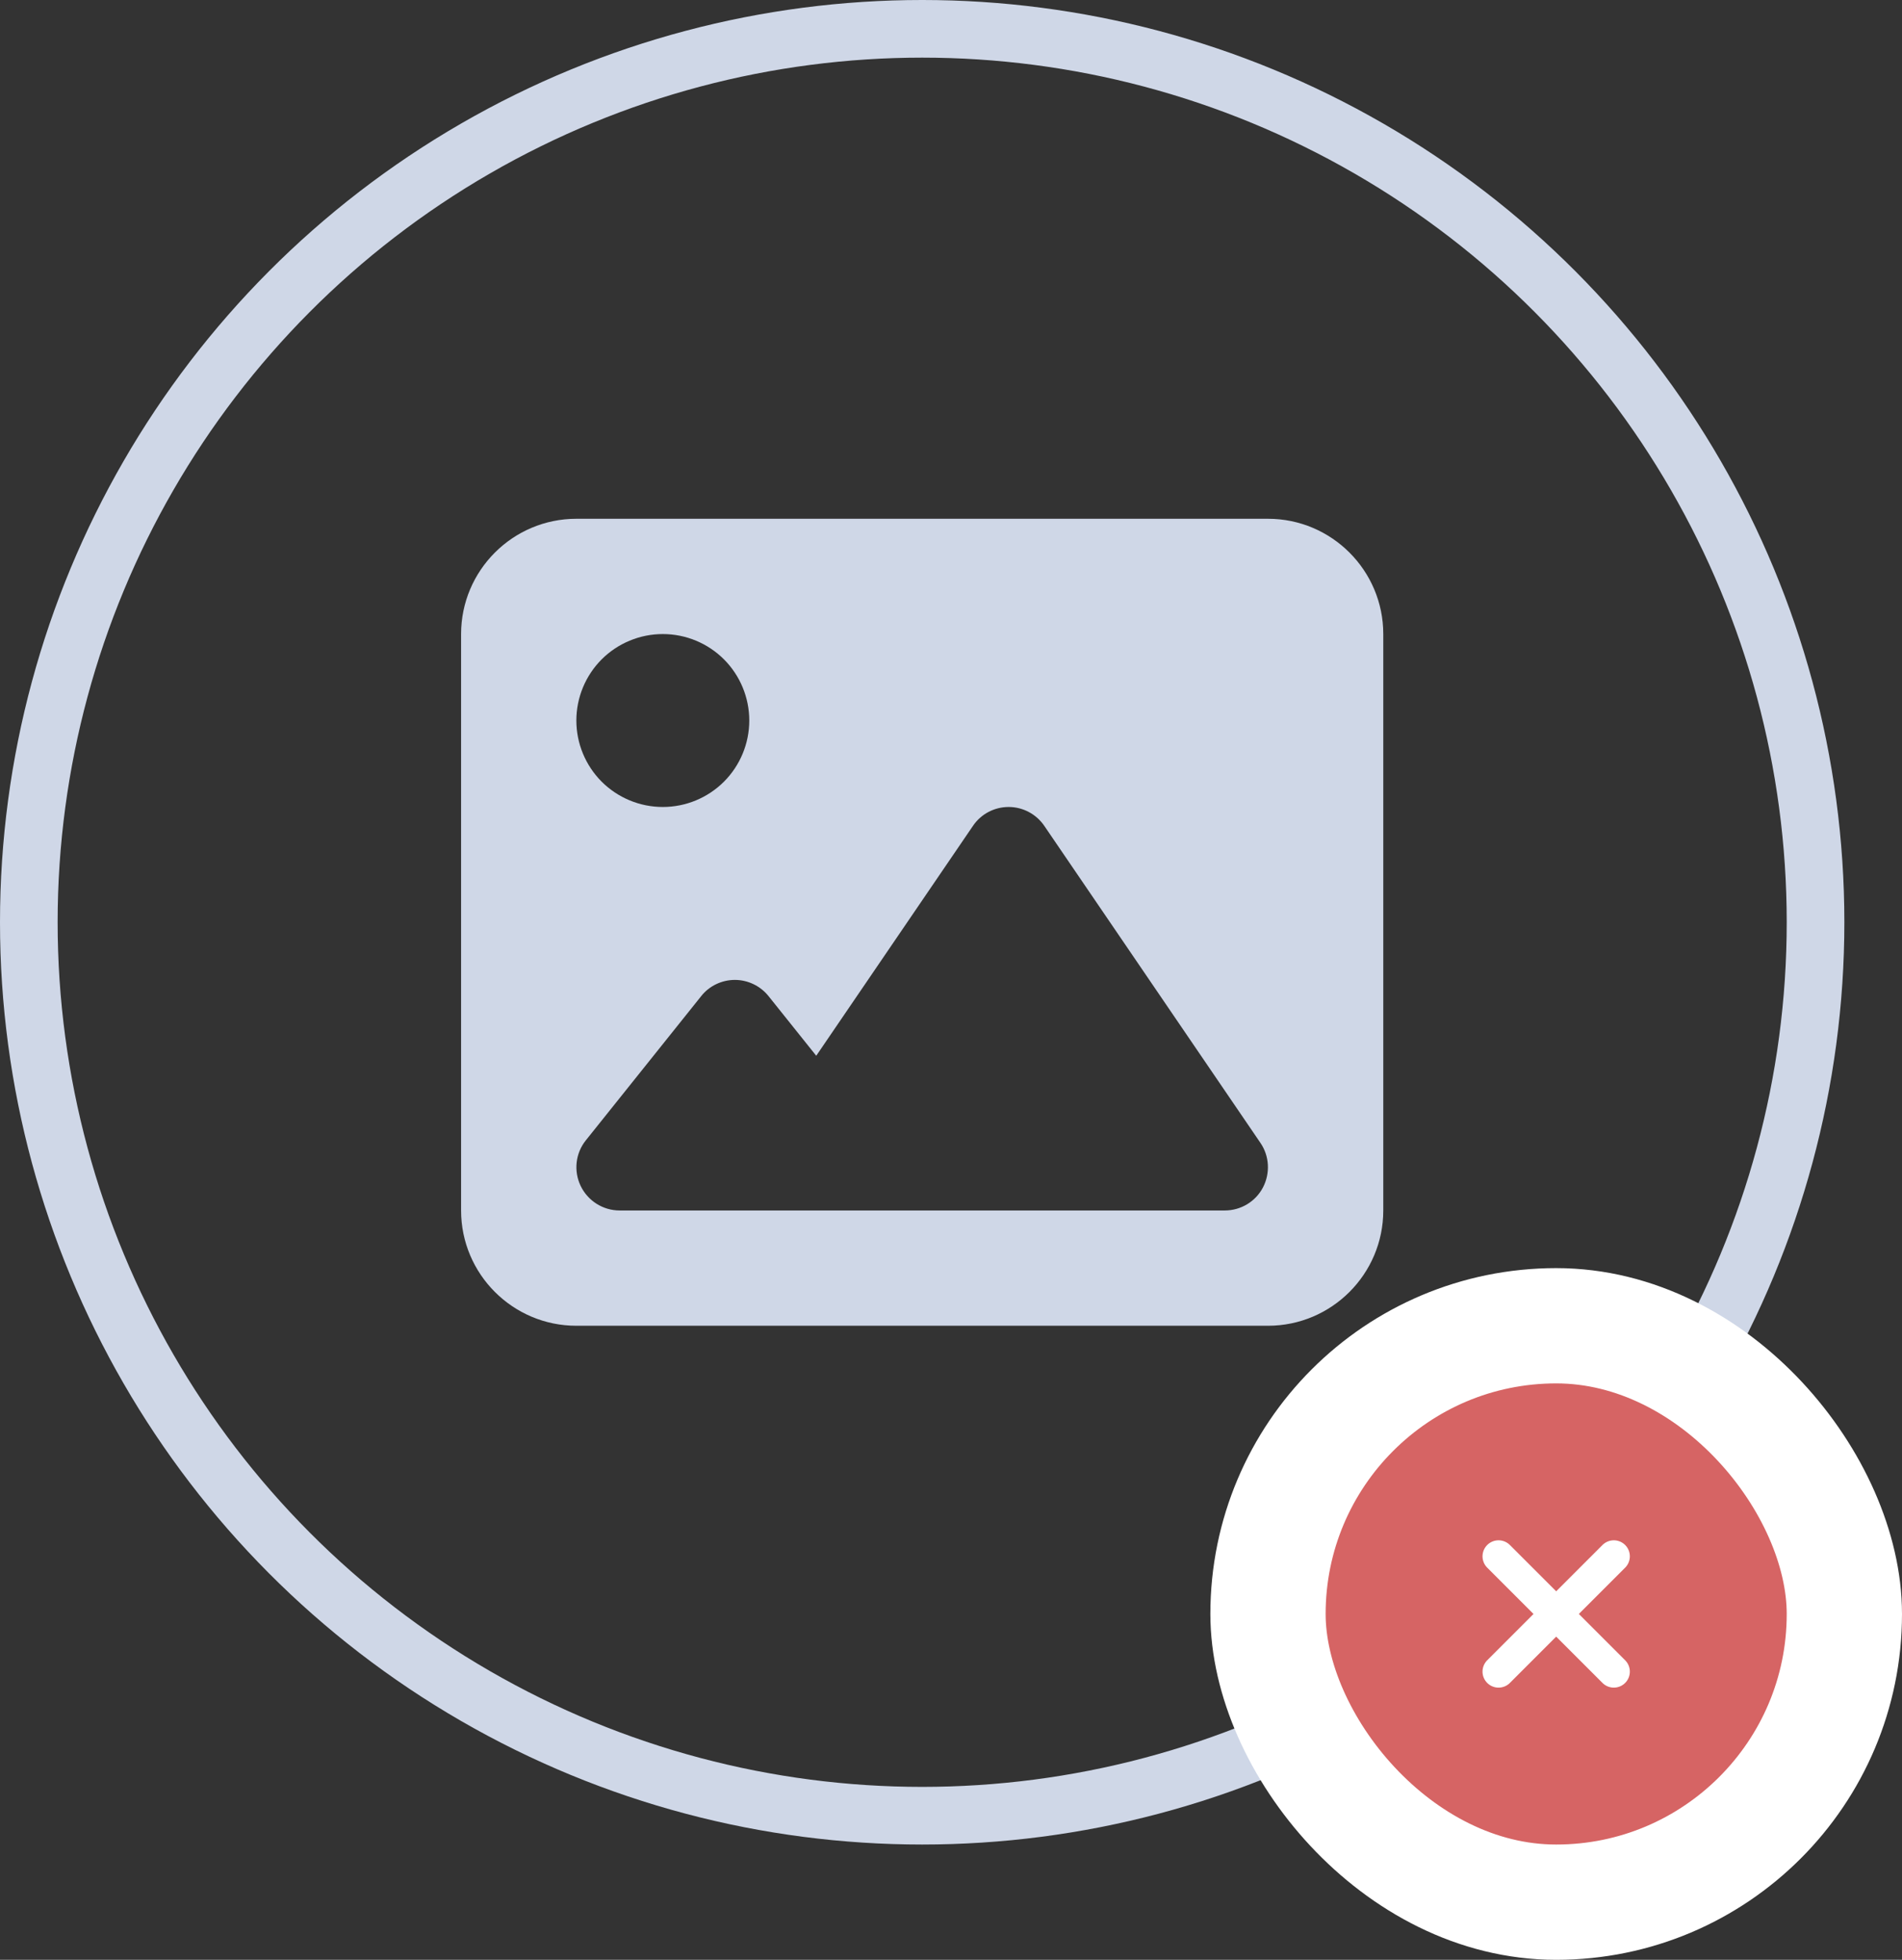 <svg width="33" height="34" viewBox="0 0 33 34" fill="none" xmlns="http://www.w3.org/2000/svg">
<rect x="0" y="0" width="33" height="34" fill="#333333" stroke="none"/>
<path d="M8 11C8 9.897 8.897 9 10 9H22C23.103 9 24 9.897 24 11V21C24 22.103 23.103 23 22 23H10C8.897 23 8 22.103 8 21V11ZM18.119 14.328C17.978 14.122 17.747 14 17.5 14C17.253 14 17.019 14.122 16.881 14.328L14.162 18.316L13.334 17.281C13.191 17.103 12.975 17 12.75 17C12.525 17 12.306 17.103 12.166 17.281L10.166 19.781C9.984 20.006 9.95 20.316 10.075 20.575C10.2 20.834 10.463 21 10.75 21H21.25C21.528 21 21.784 20.847 21.913 20.6C22.041 20.353 22.025 20.056 21.869 19.828L18.119 14.328ZM11.5 14C11.898 14 12.279 13.842 12.561 13.561C12.842 13.279 13 12.898 13 12.5C13 12.102 12.842 11.721 12.561 11.439C12.279 11.158 11.898 11 11.5 11C11.102 11 10.721 11.158 10.439 11.439C10.158 11.721 10 12.102 10 12.5C10 12.898 10.158 13.279 10.439 13.561C10.721 13.842 11.102 14 11.5 14Z" fill="#CFD7E7"/>
<circle cx="16" cy="16" r="15.5" stroke="#CFD7E7"/>
<rect x="22" y="23" width="10" height="10" rx="5" fill="#D66464"/>
<rect x="22" y="23" width="10" height="10" rx="5" stroke="white" stroke-width="2"/>
<path d="M28 27L26 29M26 27L28 29" stroke="white" stroke-width="0.556" stroke-linecap="round" stroke-linejoin="round"/>
</svg>
